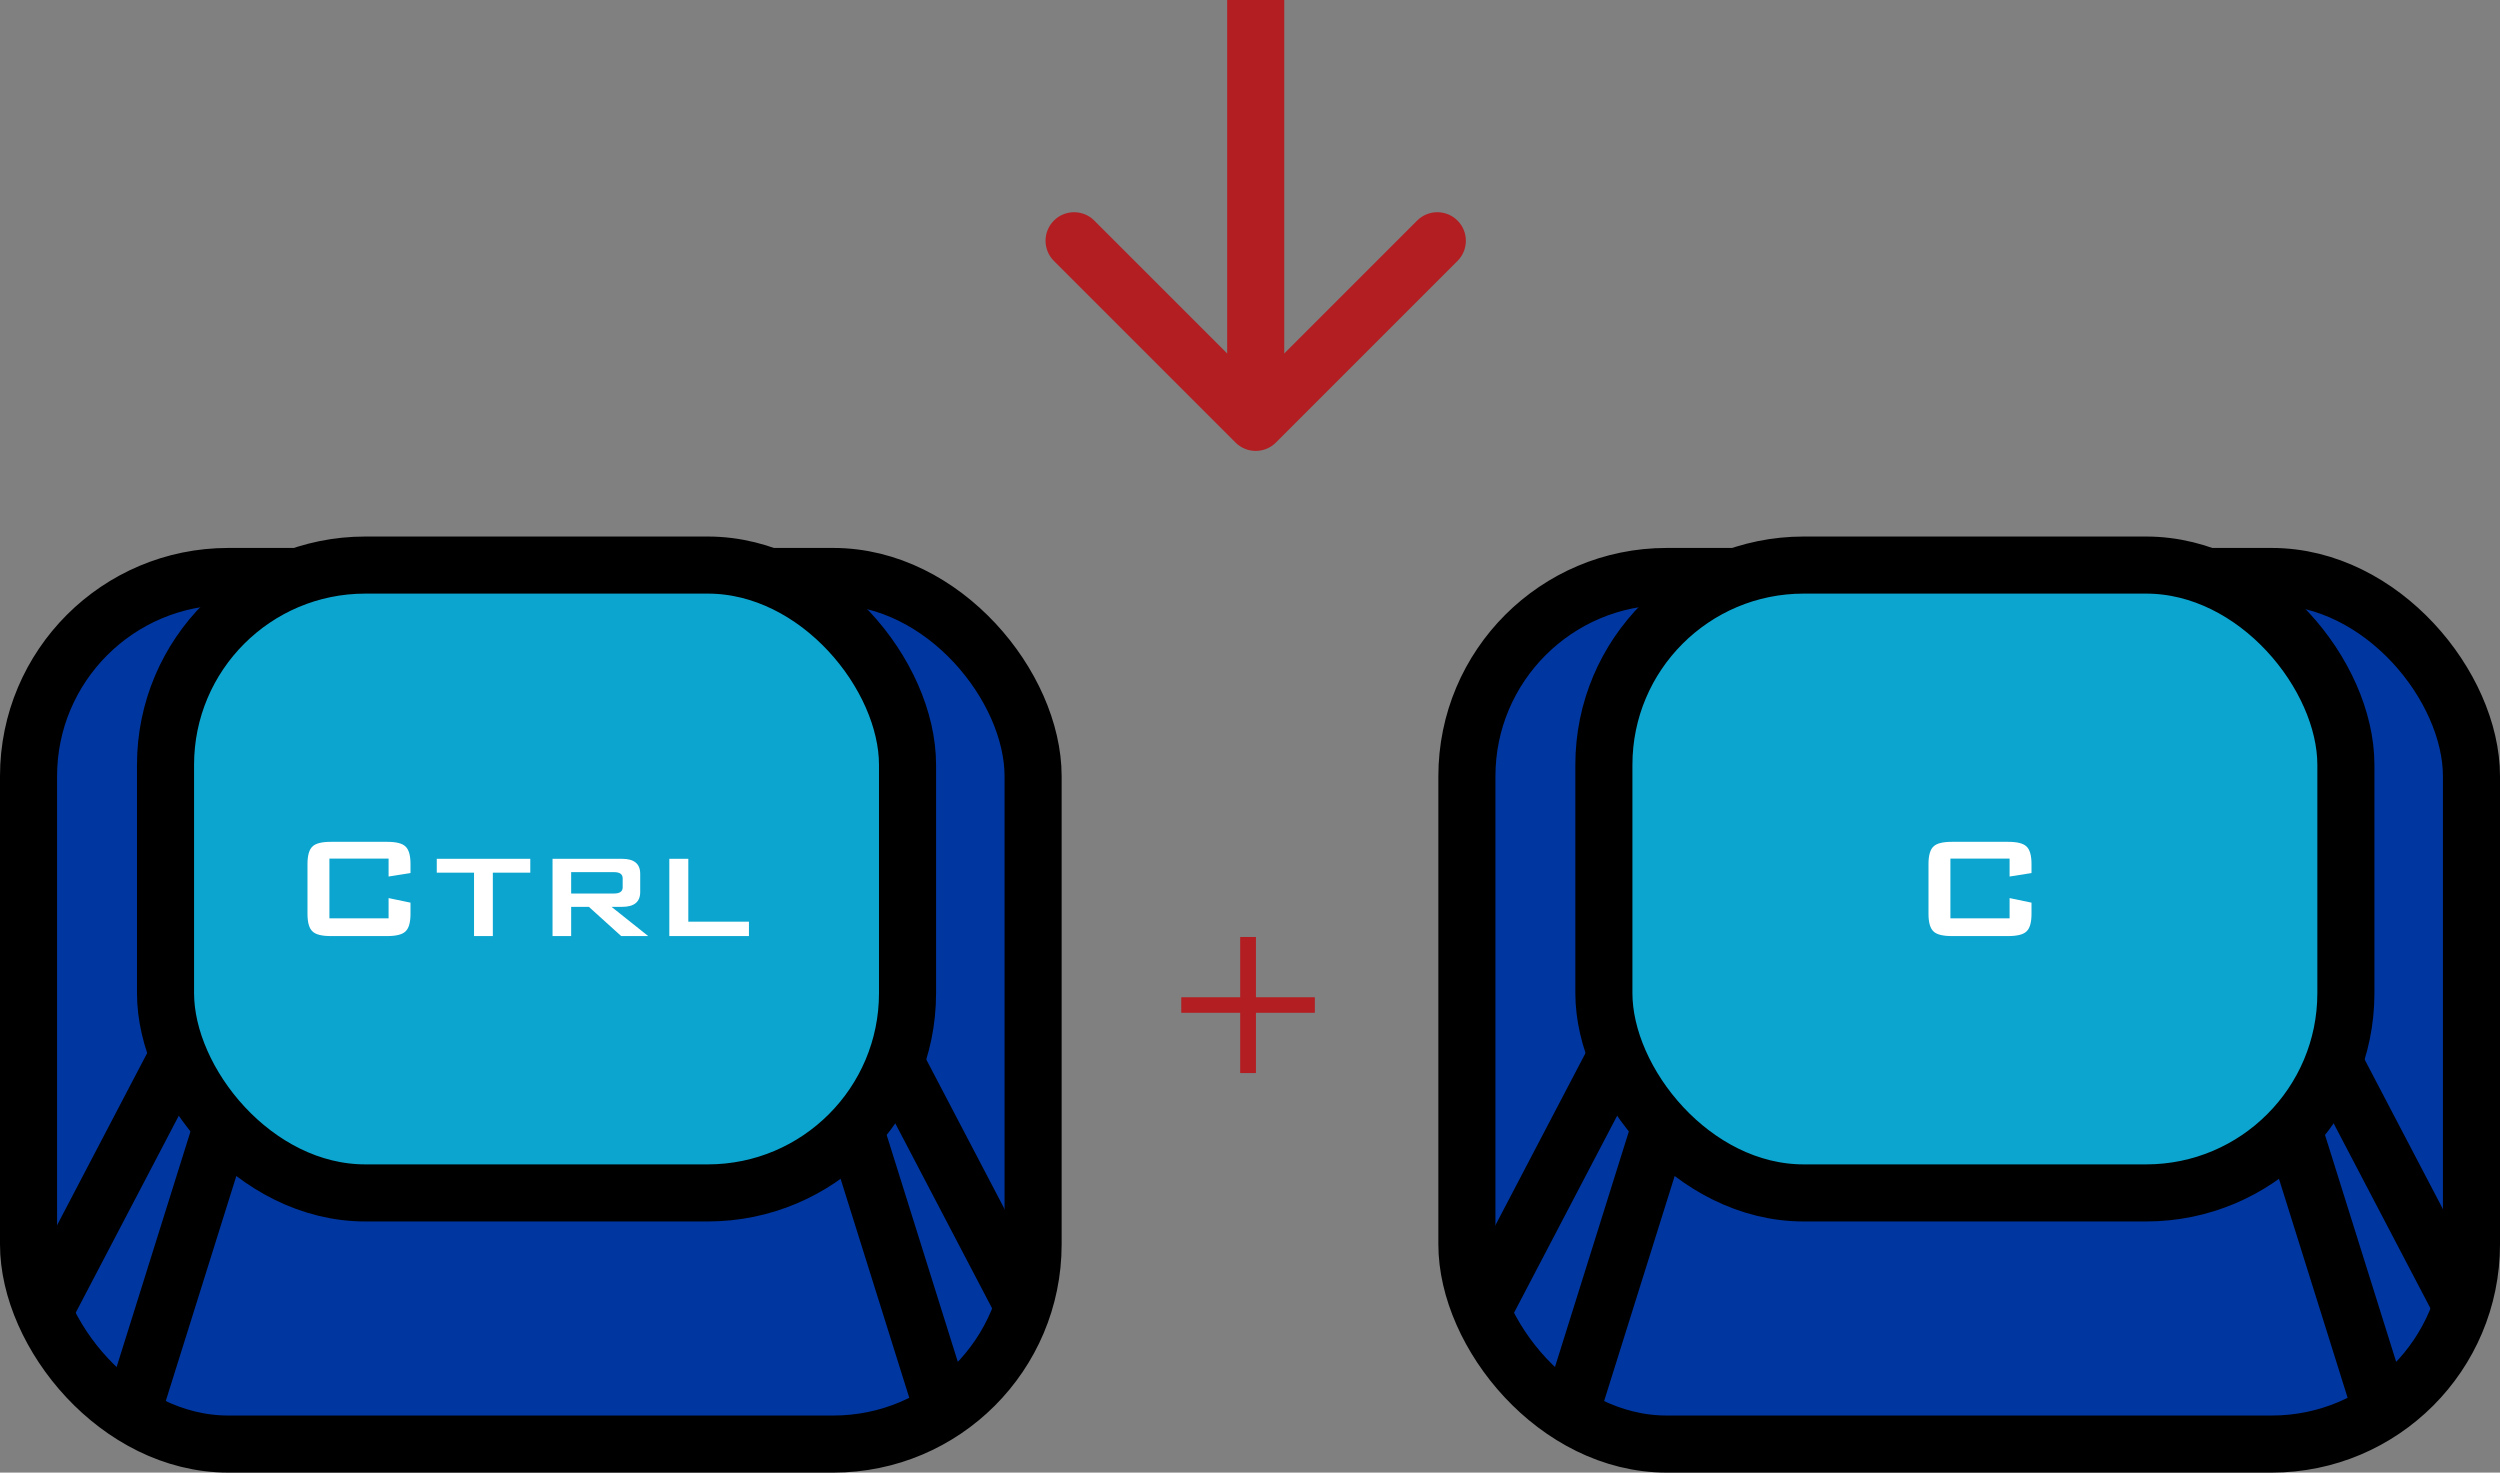 <svg width="219" height="129" viewBox="0 0 219 129" fill="none" xmlns="http://www.w3.org/2000/svg">
<rect x="0" y="0" width="219" height="129" fill="#808080" stroke="none"/>
<rect x="2.5" y="50.5" width="88" height="76" rx="17.5" fill="#0036A0" stroke="black" stroke-width="5"/>
<rect x="14.5" y="49.5" width="65" height="55" rx="17.5" fill="#0BA5CF" stroke="black" stroke-width="5"/>
<path d="M28.856 75.216V80.448H34.04V78.672L35.96 79.072V80.048C35.96 80.816 35.811 81.333 35.512 81.6C35.235 81.867 34.701 82 33.912 82H28.984C28.195 82 27.661 81.867 27.384 81.6C27.085 81.333 26.936 80.816 26.936 80.048V75.696C26.936 74.928 27.085 74.411 27.384 74.144C27.661 73.877 28.195 73.744 28.984 73.744H33.912C34.701 73.744 35.235 73.877 35.512 74.144C35.811 74.411 35.96 74.928 35.96 75.696V76.48L34.04 76.784V75.216H28.856ZM43.172 82H41.525V76.448H38.261V75.232H46.453V76.448H43.172V82ZM48.402 75.232H54.498C55.554 75.232 56.082 75.669 56.082 76.544V78.144C56.082 79.008 55.554 79.44 54.498 79.44H53.57L56.786 82H54.418L51.586 79.44H50.034V82H48.402V75.232ZM50.034 76.4V78.272H53.794C54.295 78.272 54.546 78.091 54.546 77.728V76.944C54.546 76.581 54.295 76.4 53.794 76.4H50.034ZM58.632 75.232H60.296V80.736H65.608V82H58.632V75.232Z" fill="white"/>
<path d="M4 114.63L15.215 93.2" stroke="black" stroke-width="5"/>
<path d="M11.5 124.01L19.263 99.256" stroke="black" stroke-width="5"/>
<path d="M89.215 113.63L78 92.2" stroke="black" stroke-width="5"/>
<path d="M82.763 124.01L75 99.256" stroke="black" stroke-width="5"/>
<rect x="128.5" y="50.5" width="88" height="76" rx="17.5" fill="#0036A0" stroke="black" stroke-width="5"/>
<rect x="140.5" y="49.5" width="65" height="55" rx="17.5" fill="#0BA5CF" stroke="black" stroke-width="5"/>
<path d="M170.856 75.216V80.448H176.04V78.672L177.96 79.072V80.048C177.96 80.816 177.811 81.333 177.512 81.6C177.235 81.867 176.701 82 175.912 82H170.984C170.195 82 169.661 81.867 169.384 81.6C169.085 81.333 168.936 80.816 168.936 80.048V75.696C168.936 74.928 169.085 74.411 169.384 74.144C169.661 73.877 170.195 73.744 170.984 73.744H175.912C176.701 73.744 177.235 73.877 177.512 74.144C177.811 74.411 177.96 74.928 177.96 75.696V76.48L176.04 76.784V75.216H170.856Z" fill="white"/>
<path d="M130 114.63L141.215 93.2" stroke="black" stroke-width="5"/>
<path d="M137.5 124.01L145.263 99.256" stroke="black" stroke-width="5"/>
<path d="M215.215 113.63L204 92.2" stroke="black" stroke-width="5"/>
<path d="M208.763 124.01L201 99.256" stroke="black" stroke-width="5"/>
<path d="M110.02 87.36H115.18V88.72H110.02V94H108.64V88.72H103.48V87.36H108.64V82.08H110.02V87.36Z" fill="#B21E22"/>
<path d="M108.232 38.768C109.209 39.744 110.791 39.744 111.768 38.768L127.678 22.858C128.654 21.882 128.654 20.299 127.678 19.322C126.701 18.346 125.118 18.346 124.142 19.322L110 33.465L95.858 19.322C94.882 18.346 93.299 18.346 92.322 19.322C91.346 20.299 91.346 21.882 92.322 22.858L108.232 38.768ZM107.5 1.09278e-07L107.5 37L112.5 37L112.5 -1.09278e-07L107.5 1.09278e-07Z" fill="#B21E22"/>
</svg>
